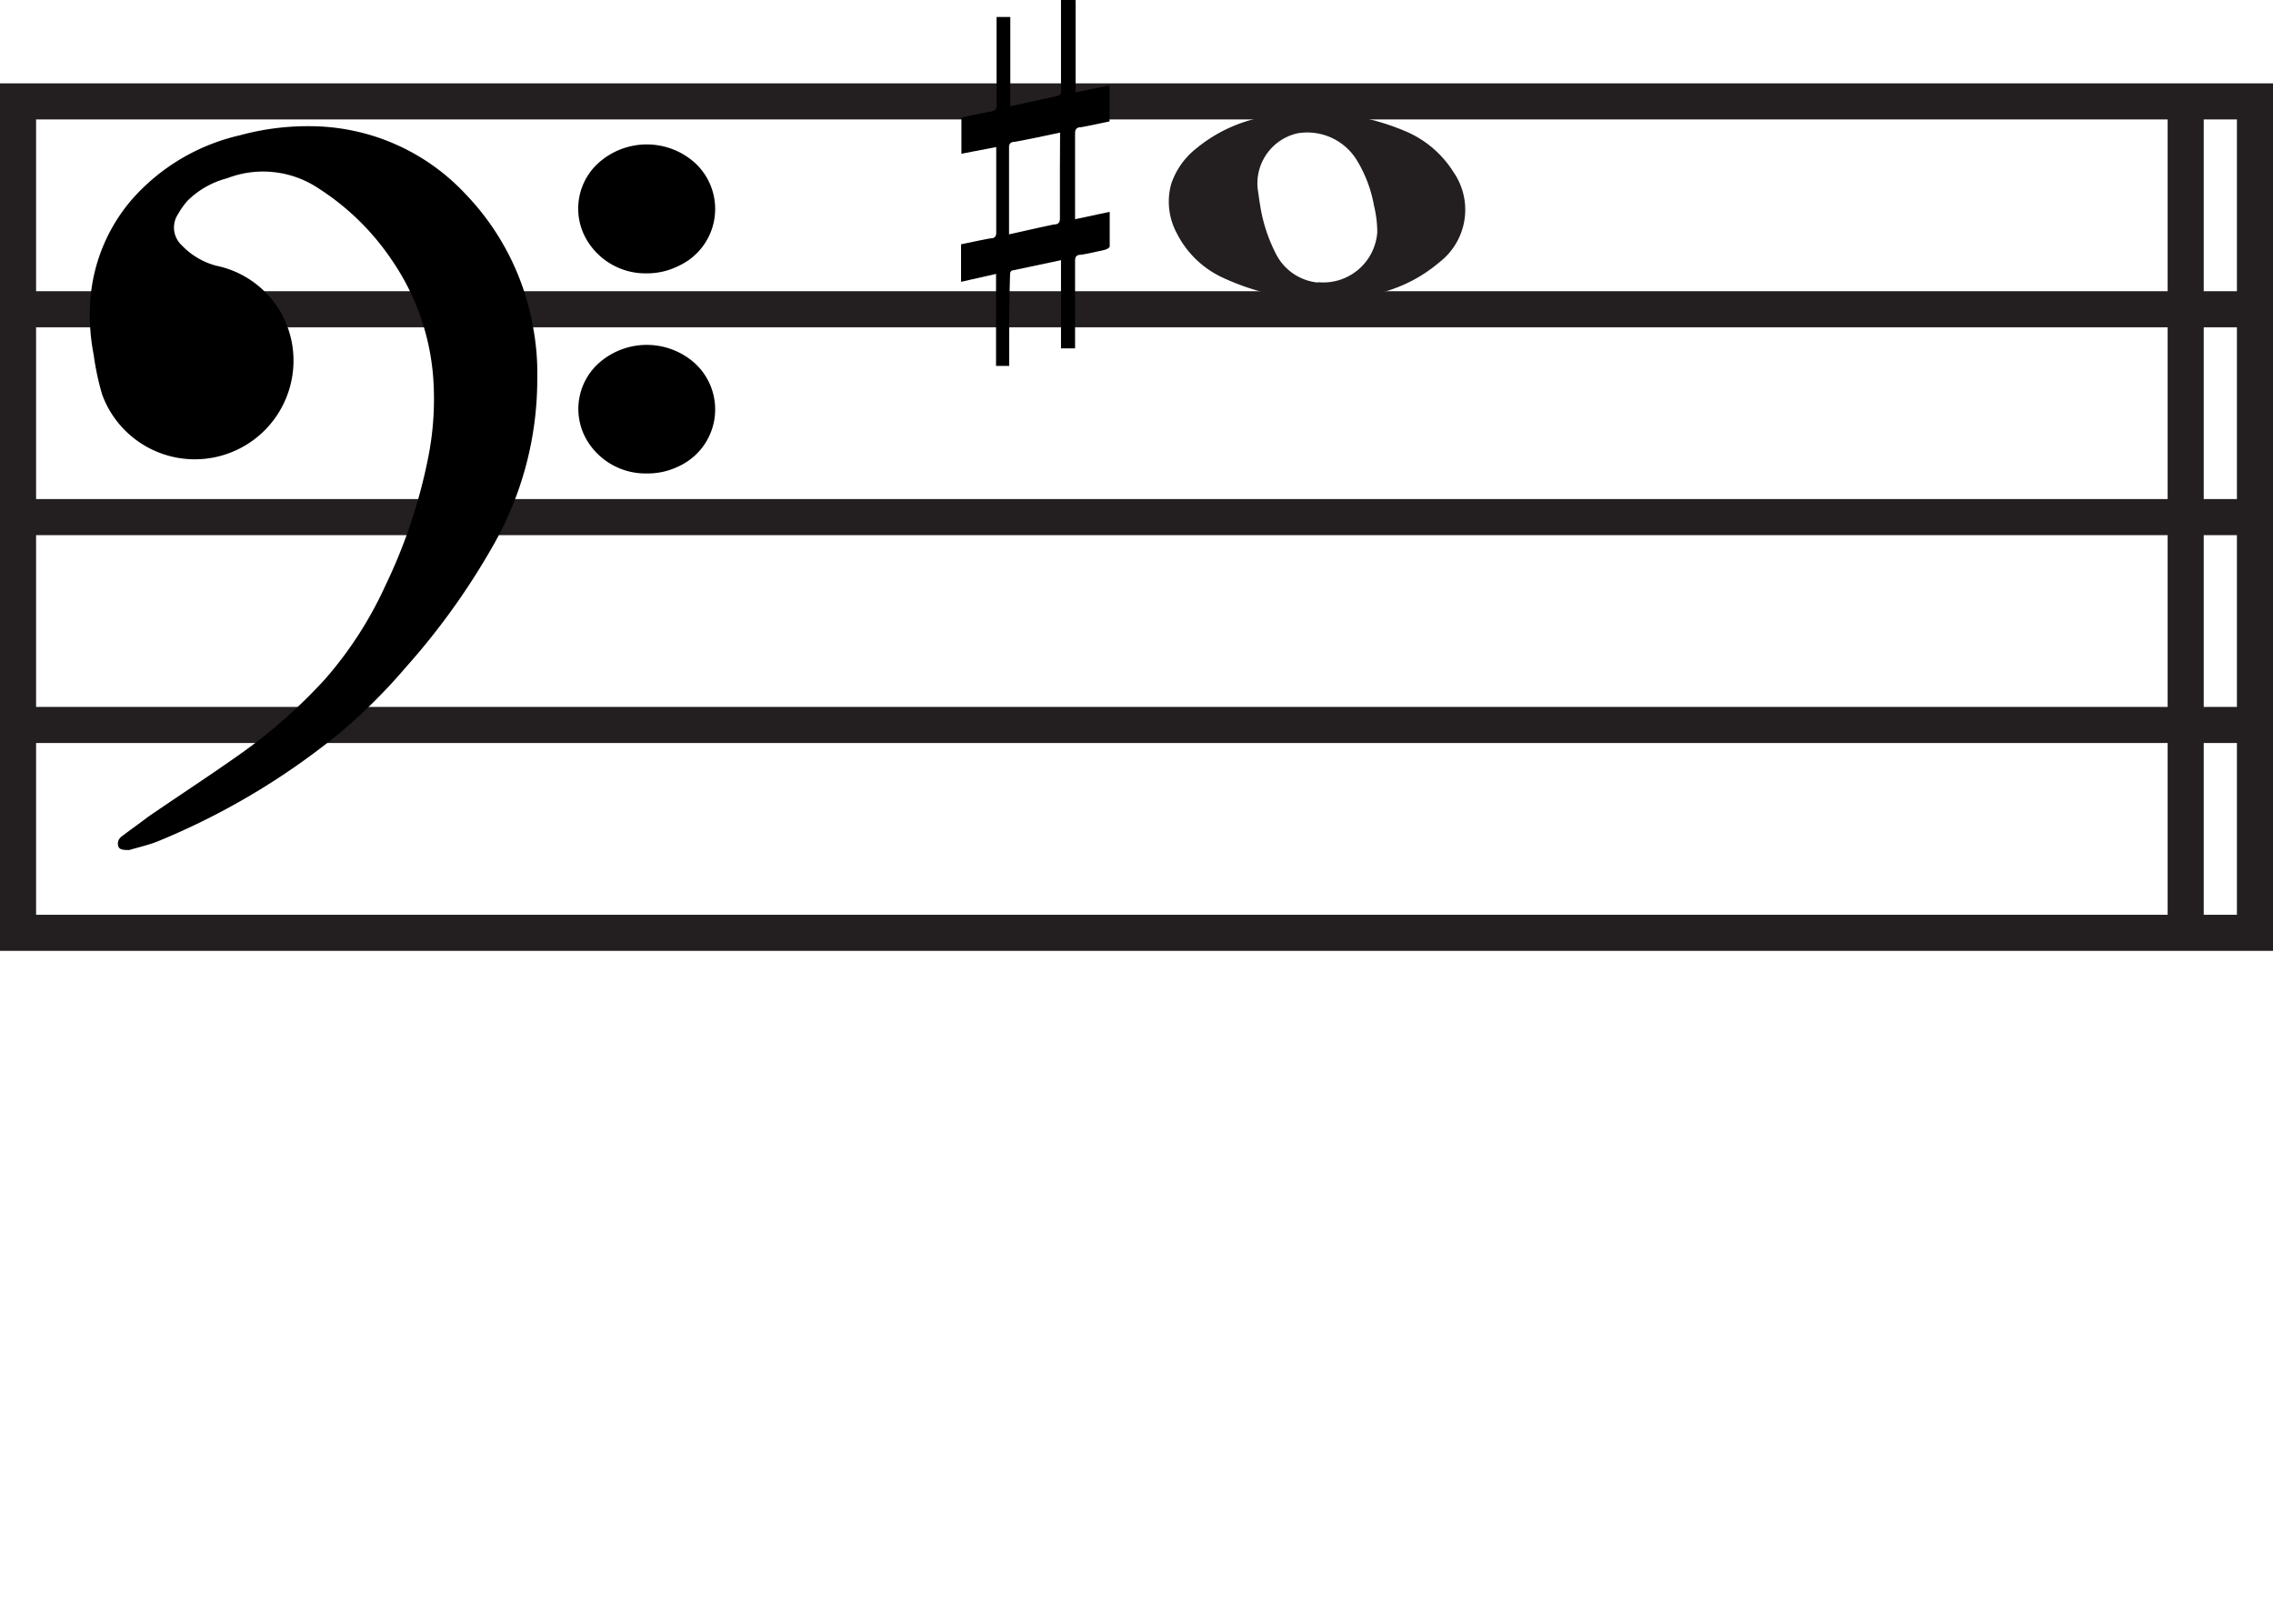 <svg xmlns="http://www.w3.org/2000/svg" viewBox="0 0 125.99 90"><defs><style>.cls-1,.cls-2{fill:#231f20;}.cls-2,.cls-3{stroke:#231f20;stroke-miterlimit:10;stroke-width:2px;}.cls-3{fill:none;}</style></defs><g id="Layer_2" data-name="Layer 2"><g id="Layer_1-2" data-name="Layer 1"><path class="cls-1" d="M73.74,16.64A13.5,13.5,0,0,1,67.8,15.4a5.38,5.38,0,0,1-2.58-2.49,3.68,3.68,0,0,1-.3-2.72,4.22,4.22,0,0,1,1.36-1.94,8.25,8.25,0,0,1,3.4-1.69,11.89,11.89,0,0,1,3.9-.3,13,13,0,0,1,4.29,1,5.79,5.79,0,0,1,2.69,2.27,3.67,3.67,0,0,1-.77,5,8.18,8.18,0,0,1-4.06,1.86C74.94,16.55,74.15,16.6,73.74,16.64Zm-.69-1a3,3,0,0,0,3.29-2.76,6.24,6.24,0,0,0-.18-1.48,7.29,7.29,0,0,0-.94-2.5,3.22,3.22,0,0,0-3.31-1.51,2.85,2.85,0,0,0-2.2,3.06c.05.33.09.65.15,1A8.77,8.77,0,0,0,70.69,14,2.92,2.92,0,0,0,73.05,15.66Z"/><line class="cls-2" x1="1" y1="17.14" x2="124.99" y2="17.14"/><line class="cls-2" x1="1" y1="28.66" x2="124.99" y2="28.66"/><line class="cls-2" x1="1" y1="40.18" x2="124.99" y2="40.18"/><rect class="cls-3" x="1" y="5.62" width="123.99" height="46.08"/><line class="cls-2" x1="121.15" y1="5.62" x2="121.15" y2="51.7"/><path d="M29.78,21a18.6,18.6,0,0,1-2.54,9.4A39.11,39.11,0,0,1,22.48,37a31.13,31.13,0,0,1-3.79,3.74,39.73,39.73,0,0,1-9.92,5.88c-.51.21-1.07.33-1.6.49h0c-.29,0-.54,0-.61-.2s0-.43.21-.57c.47-.36,1-.73,1.44-1.07,1.76-1.21,3.55-2.37,5.29-3.61a29.34,29.34,0,0,0,4.5-4,21.18,21.18,0,0,0,3.35-5.18,29.61,29.61,0,0,0,2.36-7A16.55,16.55,0,0,0,24,20.77a13.27,13.27,0,0,0-2.27-6.34,14,14,0,0,0-4.09-4,5.53,5.53,0,0,0-5.05-.55,4.85,4.85,0,0,0-2.21,1.26,4.7,4.7,0,0,0-.52.74,1.34,1.34,0,0,0,.22,1.72A4.06,4.06,0,0,0,12,14.73a5.36,5.36,0,0,1,4.2,4.39A5.47,5.47,0,0,1,5.66,21.86a15,15,0,0,1-.47-2.21A11.51,11.51,0,0,1,5,16.72a9.62,9.62,0,0,1,2.29-5.64,11.33,11.33,0,0,1,6-3.58A14.33,14.33,0,0,1,17.51,7a11.82,11.82,0,0,1,8.27,3.73,14.17,14.17,0,0,1,3.78,7.47A13.8,13.8,0,0,1,29.78,21Z"/><path d="M35.84,15.15a3.78,3.78,0,0,1-3.29-1.81,3.41,3.41,0,0,1,.79-4.45A4,4,0,0,1,38.49,9a3.47,3.47,0,0,1-.84,5.72A3.92,3.92,0,0,1,35.84,15.15Z"/><path d="M35.84,26.24a3.78,3.78,0,0,1-3.29-1.81A3.41,3.41,0,0,1,33.34,20a4,4,0,0,1,5.15.11,3.47,3.47,0,0,1-.84,5.72A3.92,3.92,0,0,1,35.84,26.24Z"/><path d="M55.94,20.28h-.73v-5.1l-1.94.44V13.54c.54-.11,1.08-.23,1.63-.33.27,0,.32-.14.32-.33,0-1.49,0-3,0-4.48,0-.08,0-.16,0-.25l-1.93.37v-2c.54-.12,1.08-.24,1.63-.34.26-.05.32-.14.32-.33,0-1.53,0-3.06,0-4.58V.94H56V5.89c.91-.2,1.77-.38,2.63-.58a.25.25,0,0,0,.18-.19c0-1.71,0-3.41,0-5.12h.81a.51.51,0,0,0,0,.13V4.92s0,.11,0,.2l1.88-.39v2c-.54.11-1.06.23-1.58.32-.25,0-.33.13-.33.33,0,1.5,0,3,0,4.49v.28l1.92-.41c0,.67,0,1.3,0,1.92,0,.06-.15.15-.25.18-.44.1-.89.21-1.35.28-.26,0-.32.14-.32.33,0,1.52,0,3,0,4.57v.29h-.78V14.42l-2.7.57c-.06,0-.12.11-.12.17C55.93,16.87,55.94,18.57,55.94,20.28ZM58.76,7.35c-.86.18-1.68.36-2.51.51-.25,0-.33.13-.32.33,0,1.51,0,3,0,4.53,0,.08,0,.16,0,.27.85-.19,1.67-.38,2.49-.55.25,0,.33-.12.33-.32,0-.94,0-1.89,0-2.83Z"/></g></g></svg>